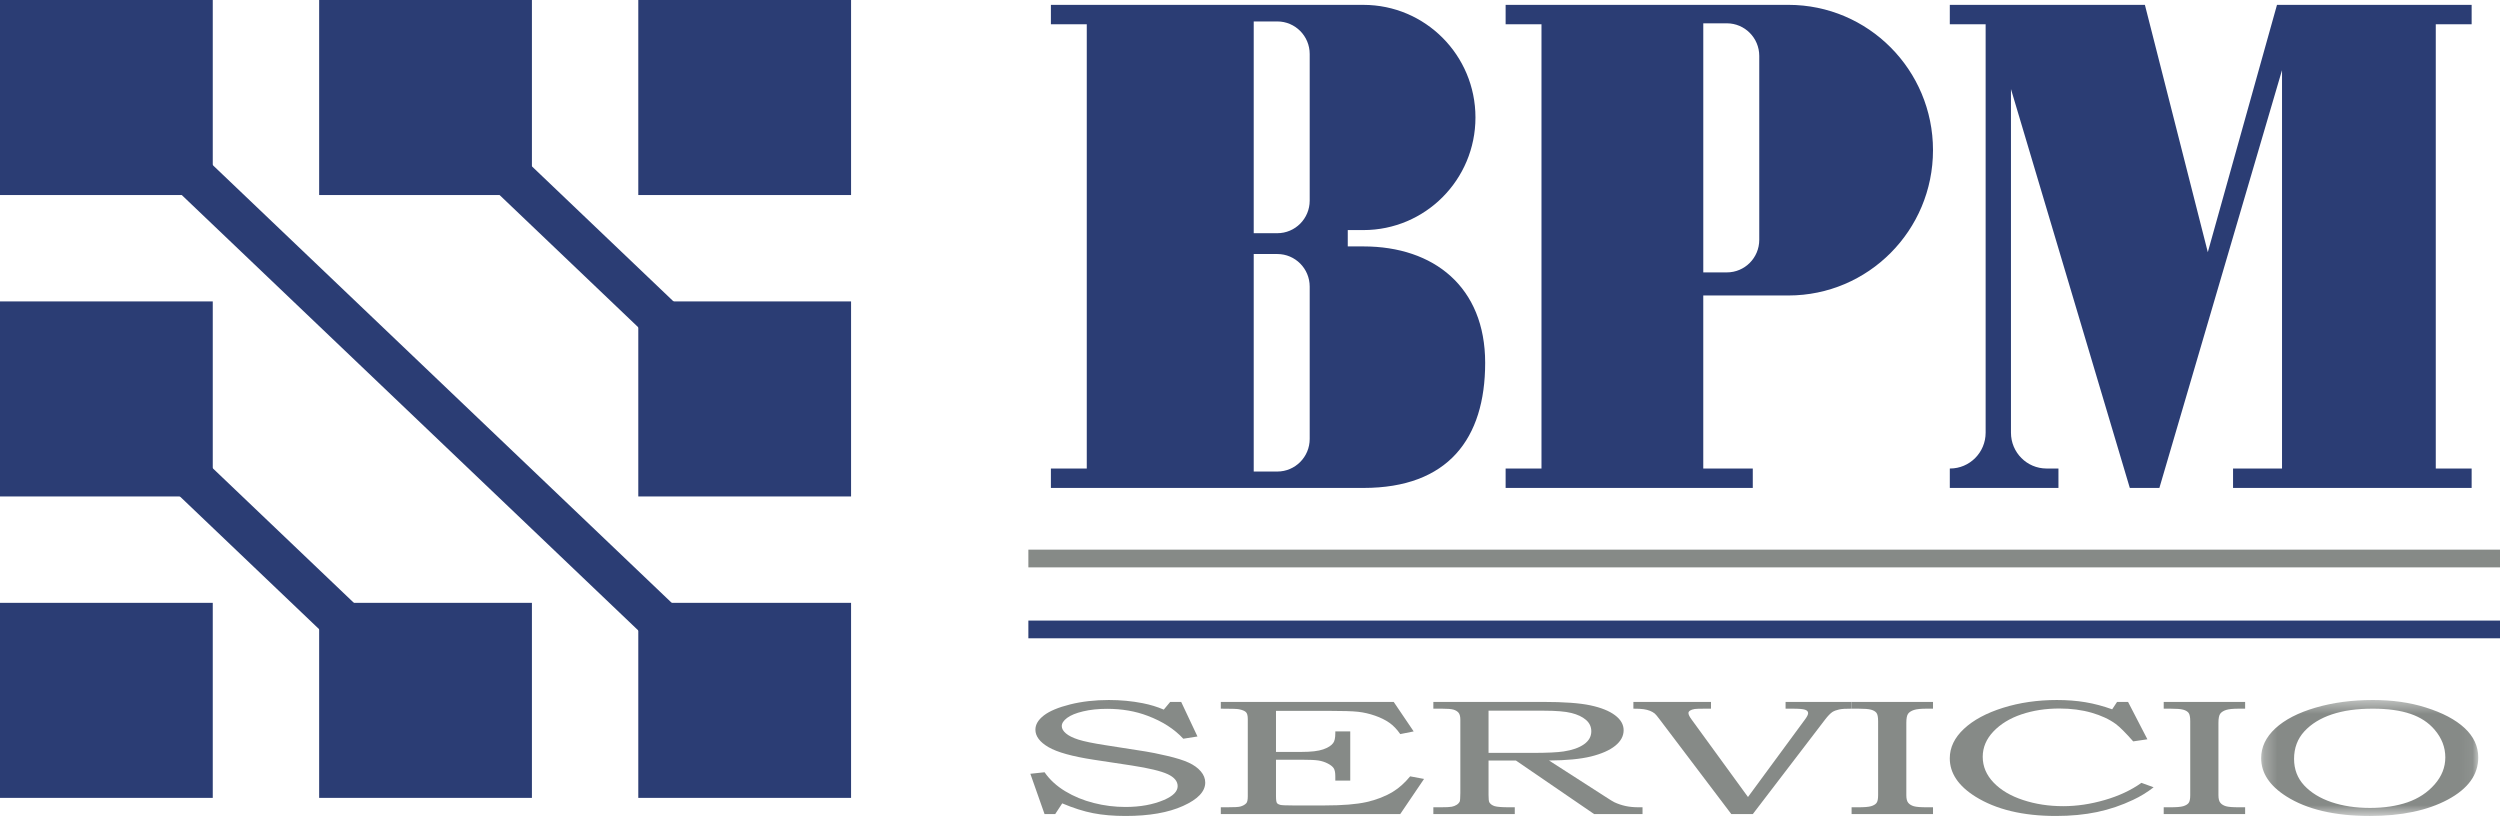 <?xml version="1.0" encoding="UTF-8"?>
<svg width="192px" height="63px" viewBox="0 0 192 63" version="1.1" xmlns="http://www.w3.org/2000/svg" xmlns:xlink="http://www.w3.org/1999/xlink">
    <!-- Generator: sketchtool 59.1 (101010) - https://sketch.com -->
    <title>AAF884CA-03F9-4F19-B223-7897BD58525E</title>
    <desc>Created with sketchtool.</desc>
    <defs>
        <polygon id="path-1" points="0.26 0.427 16.934 0.427 16.934 9.333 0.26 9.333"></polygon>
    </defs>
    <g id="desktop" stroke="none" stroke-width="1" fill="none" fill-rule="evenodd">
        <g id="Desktop" transform="translate(-101, -10)">
            <g id="organism-/-header-/desktop">
                <g id="Group" transform="translate(101, 9)">
                    <g id="Group-40" transform="translate(0, 1)">
                        <g id="Group-42">
                            <polygon id="Fill-1" fill="#2B3D74" points="0 14.979 16.34 14.979 16.34 0 0 0"></polygon>
                            <polygon id="Fill-2" fill="#2B3D74" points="0 38.128 16.34 38.128 16.34 23.149 0 23.149"></polygon>
                            <polygon id="Fill-3" fill="#2B3D74" points="0 61.277 16.34 61.277 16.34 46.298 0 46.298"></polygon>
                            <polygon id="Fill-4" fill="#2B3D74" points="24.511 14.979 40.851 14.979 40.851 0 24.511 0"></polygon>
                            <polygon id="Fill-5" fill="#2B3D74" points="24.511 61.277 40.851 61.277 40.851 46.298 24.511 46.298"></polygon>
                            <polygon id="Fill-6" fill="#2B3D74" points="49.021 14.979 65.362 14.979 65.362 0 49.021 0"></polygon>
                            <polygon id="Fill-7" fill="#2B3D74" points="49.021 38.128 65.362 38.128 65.362 23.149 49.021 23.149"></polygon>
                            <polygon id="Fill-8" fill="#2B3D74" points="49.021 61.277 65.362 61.277 65.362 46.298 49.021 46.298"></polygon>
                            <g id="Group-15" transform="translate(8.17, 6.809)" stroke="#2B3D74" stroke-width="3.307">
                                <line x1="0.155" y1="0.511" x2="48.974" y2="47.075" id="Stroke-9"></line>
                                <line x1="0.155" y1="23.794" x2="24.565" y2="47.075" id="Stroke-11"></line>
                                <line x1="24.565" y1="0.511" x2="48.973" y2="23.793" id="Stroke-13"></line>
                            </g>
                            <polygon id="Fill-16" fill="#2B3D74" points="78.979 49.021 192 49.021 192 47.66 78.979 47.66"></polygon>
                            <polygon id="Fill-17" fill="#868A87" points="78.979 43.574 192 43.574 192 42.213 78.979 42.213"></polygon>
                            <g id="Group-41" transform="translate(78.979, 0)">
                                <path d="M10.892,53.907 L11.736,53.907 L12.987,56.562 L11.898,56.734 C11.211,55.99 10.299,55.403 9.161,54.975 C8.225,54.617 7.188,54.438 6.05,54.438 C5.364,54.438 4.748,54.503 4.202,54.633 C3.657,54.762 3.247,54.93 2.974,55.135 C2.702,55.341 2.565,55.549 2.565,55.763 C2.565,55.957 2.671,56.143 2.882,56.323 C3.092,56.505 3.413,56.663 3.843,56.802 C4.273,56.939 4.976,57.085 5.951,57.235 L9.007,57.713 C9.381,57.77 9.925,57.881 10.64,58.046 C11.354,58.211 11.91,58.385 12.308,58.569 C12.706,58.751 13.019,58.977 13.243,59.242 C13.47,59.507 13.583,59.794 13.583,60.102 C13.583,60.786 13.016,61.385 11.879,61.897 C10.745,62.41 9.274,62.666 7.471,62.666 C6.542,62.666 5.712,62.597 4.977,62.453 C4.243,62.311 3.451,62.059 2.6,61.698 L2.063,62.518 L1.241,62.518 L0.152,59.426 L1.243,59.309 C1.639,59.881 2.169,60.366 2.829,60.766 C3.489,61.165 4.218,61.466 5.018,61.669 C5.818,61.874 6.633,61.975 7.459,61.975 C8.584,61.975 9.567,61.797 10.411,61.438 C11.112,61.138 11.465,60.783 11.465,60.377 C11.465,60.002 11.211,59.695 10.703,59.457 C10.188,59.218 9.266,58.995 7.939,58.79 L5.012,58.346 C3.373,58.095 2.218,57.773 1.546,57.382 C0.875,56.991 0.54,56.543 0.54,56.038 C0.54,55.642 0.757,55.277 1.195,54.941 C1.633,54.606 2.303,54.325 3.209,54.099 C4.115,53.873 5.107,53.761 6.183,53.761 C7.089,53.761 7.955,53.842 8.783,54.006 C9.369,54.122 9.907,54.286 10.399,54.499 L10.892,53.907 Z" id="Fill-18" fill="#868A87"></path>
                                <path d="M14.779,53.907 L28.058,53.907 L29.591,56.173 L28.561,56.378 C28.302,56.006 28.021,55.715 27.717,55.503 C27.412,55.291 27.046,55.111 26.621,54.963 C26.194,54.815 25.764,54.715 25.33,54.666 C24.897,54.617 24.114,54.593 22.981,54.593 L19.017,54.593 L19.017,57.747 L20.99,57.747 C21.717,57.747 22.269,57.682 22.64,57.553 C23.012,57.423 23.266,57.262 23.408,57.067 C23.518,56.925 23.573,56.673 23.573,56.315 L23.573,56.173 L24.72,56.173 L24.72,59.95 L23.573,59.95 L23.573,59.623 C23.573,59.335 23.532,59.127 23.449,58.999 C23.367,58.873 23.216,58.753 22.997,58.639 C22.778,58.526 22.542,58.449 22.287,58.407 C22.033,58.367 21.601,58.346 20.99,58.346 L19.017,58.346 L19.017,61.143 C19.017,61.435 19.044,61.613 19.094,61.675 C19.145,61.739 19.228,61.786 19.345,61.815 C19.463,61.843 19.783,61.858 20.308,61.858 L22.76,61.858 C24.127,61.858 25.196,61.771 25.966,61.599 C26.735,61.426 27.413,61.161 28,60.805 C28.46,60.526 28.9,60.131 29.322,59.623 L30.387,59.822 L28.561,62.518 L14.779,62.518 L14.779,61.999 L15.248,61.999 C15.794,61.999 16.133,61.982 16.266,61.945 C16.469,61.891 16.625,61.806 16.736,61.687 C16.812,61.605 16.851,61.429 16.851,61.155 L16.851,55.222 C16.851,54.953 16.801,54.771 16.698,54.681 C16.598,54.59 16.421,54.519 16.173,54.47 C16.039,54.441 15.576,54.426 14.779,54.426 L14.779,53.907 Z" id="Fill-20" fill="#868A87"></path>
                                <path d="M35.341,54.581 L35.341,57.822 L38.706,57.822 C39.847,57.822 40.65,57.783 41.112,57.71 C41.768,57.611 42.286,57.431 42.665,57.166 C43.044,56.903 43.233,56.567 43.233,56.162 C43.233,55.815 43.097,55.523 42.823,55.287 C42.55,55.051 42.175,54.874 41.703,54.757 C41.23,54.639 40.524,54.581 39.586,54.581 L35.341,54.581 Z M31.102,53.907 L39.533,53.907 C41.133,53.907 42.343,53.995 43.162,54.17 C43.984,54.345 44.612,54.598 45.054,54.93 C45.495,55.261 45.716,55.645 45.716,56.081 C45.716,56.529 45.5,56.927 45.07,57.275 C44.64,57.622 44.019,57.895 43.21,58.097 C42.398,58.295 41.325,58.399 39.987,58.407 L44.31,61.186 C44.662,61.417 44.891,61.557 45.001,61.61 C45.273,61.738 45.561,61.835 45.862,61.901 C46.162,61.967 46.499,61.999 46.874,61.999 L47.167,61.999 L47.167,62.518 L43.446,62.518 L37.441,58.407 L35.341,58.407 L35.341,61.061 C35.341,61.358 35.361,61.543 35.401,61.617 C35.486,61.758 35.625,61.855 35.814,61.914 C36.007,61.971 36.38,61.999 36.934,61.999 L37.356,61.999 L37.356,62.518 L31.102,62.518 L31.102,61.999 L31.665,61.999 C32.087,61.999 32.369,61.986 32.514,61.957 C32.659,61.929 32.786,61.878 32.9,61.806 C33.013,61.733 33.094,61.642 33.14,61.531 C33.156,61.486 33.167,61.277 33.175,60.907 L33.175,55.273 C33.175,55.021 33.128,54.842 33.035,54.733 C32.941,54.625 32.811,54.547 32.643,54.498 C32.474,54.45 32.184,54.426 31.771,54.426 L31.102,54.426 L31.102,53.907 Z" id="Fill-22" fill="#868A87"></path>
                                <path d="M46.465,53.907 L52.426,53.907 L52.426,54.426 L51.969,54.426 C51.547,54.426 51.282,54.435 51.173,54.451 C51.017,54.477 50.899,54.517 50.815,54.573 C50.734,54.629 50.694,54.691 50.694,54.762 C50.694,54.874 50.771,55.037 50.927,55.247 L55.266,61.21 L59.65,55.247 C59.807,55.037 59.885,54.877 59.885,54.769 C59.885,54.649 59.807,54.561 59.65,54.507 C59.494,54.453 59.174,54.426 58.691,54.426 L58.153,54.426 L58.153,53.907 L63.225,53.907 L63.225,54.426 C62.789,54.422 62.467,54.442 62.258,54.489 C62.053,54.534 61.883,54.599 61.749,54.681 C61.586,54.794 61.403,54.983 61.198,55.249 L55.639,62.518 L53.983,62.518 L48.48,55.247 C48.3,55.006 48.175,54.858 48.105,54.799 C47.995,54.713 47.873,54.642 47.736,54.589 C47.6,54.534 47.438,54.493 47.251,54.466 C47.062,54.439 46.801,54.426 46.465,54.426 L46.465,53.907 Z" id="Fill-24" fill="#868A87"></path>
                                <path d="M63.223,53.907 L69.476,53.907 L69.476,54.426 L68.996,54.426 C68.544,54.426 68.216,54.459 68.012,54.526 C67.809,54.593 67.661,54.686 67.567,54.809 C67.473,54.931 67.427,55.166 67.427,55.519 L67.427,61.067 C67.427,61.347 67.477,61.546 67.579,61.663 C67.68,61.781 67.823,61.866 68.006,61.919 C68.189,61.974 68.52,61.999 68.996,61.999 L69.476,61.999 L69.476,62.518 L63.223,62.518 L63.223,61.999 L63.739,61.999 C64.199,61.999 64.524,61.973 64.716,61.917 C64.907,61.861 65.045,61.781 65.132,61.675 C65.218,61.571 65.26,61.369 65.26,61.067 L65.26,55.389 C65.26,55.07 65.218,54.855 65.132,54.746 C65.045,54.637 64.907,54.555 64.716,54.503 C64.524,54.451 64.199,54.426 63.739,54.426 L63.223,54.426 L63.223,53.907 Z" id="Fill-26" fill="#868A87"></path>
                                <path d="M83.612,53.907 L84.456,53.907 L85.941,56.778 L84.851,56.938 C84.265,56.275 83.821,55.831 83.517,55.605 C83.017,55.239 82.393,54.949 81.649,54.735 C80.904,54.521 80.081,54.414 79.183,54.414 C78.13,54.414 77.16,54.563 76.274,54.862 C75.388,55.159 74.67,55.598 74.119,56.174 C73.57,56.751 73.294,57.399 73.294,58.121 C73.294,58.862 73.574,59.523 74.131,60.103 C74.688,60.685 75.445,61.131 76.397,61.443 C77.348,61.758 78.376,61.914 79.476,61.914 C80.515,61.914 81.576,61.757 82.661,61.442 C83.746,61.129 84.688,60.689 85.483,60.123 L86.419,60.463 C85.937,60.841 85.413,61.162 84.851,61.426 C83.961,61.85 83.035,62.162 82.076,62.365 C81.116,62.566 80.061,62.666 78.915,62.666 C76.377,62.666 74.316,62.17 72.732,61.179 C71.421,60.357 70.764,59.377 70.764,58.241 C70.764,57.406 71.128,56.65 71.854,55.973 C72.58,55.295 73.581,54.758 74.857,54.358 C76.133,53.959 77.509,53.761 78.985,53.761 C79.772,53.761 80.504,53.817 81.181,53.93 C81.856,54.043 82.539,54.225 83.236,54.475 L83.612,53.907 Z" id="Fill-28" fill="#868A87"></path>
                                <path d="M87.194,53.907 L93.447,53.907 L93.447,54.426 L92.968,54.426 C92.514,54.426 92.186,54.459 91.982,54.526 C91.779,54.593 91.632,54.686 91.538,54.809 C91.444,54.931 91.397,55.166 91.397,55.519 L91.397,61.067 C91.397,61.347 91.448,61.546 91.55,61.663 C91.65,61.781 91.794,61.866 91.977,61.919 C92.16,61.974 92.49,61.999 92.968,61.999 L93.447,61.999 L93.447,62.518 L87.194,62.518 L87.194,61.999 L87.709,61.999 C88.17,61.999 88.495,61.973 88.687,61.917 C88.878,61.861 89.016,61.781 89.102,61.675 C89.188,61.571 89.231,61.369 89.231,61.067 L89.231,55.389 C89.231,55.07 89.188,54.855 89.102,54.746 C89.016,54.637 88.878,54.555 88.687,54.503 C88.495,54.451 88.17,54.426 87.709,54.426 L87.194,54.426 L87.194,53.907 Z" id="Fill-30" fill="#868A87"></path>
                                <g id="Group-34" transform="translate(94.417, 53.333)">
                                    <mask id="mask-2" fill="white">
                                        <use xlink:href="#path-1"></use>
                                    </mask>
                                    <g id="Clip-33"></g>
                                    <path d="M8.831,1.092 C7.611,1.092 6.563,1.24 5.687,1.534 C4.812,1.828 4.108,2.262 3.58,2.834 C3.054,3.406 2.788,4.112 2.788,4.951 C2.788,5.754 3.05,6.434 3.569,6.991 C4.09,7.548 4.788,7.975 5.663,8.272 C6.539,8.567 7.526,8.716 8.62,8.716 C9.707,8.716 10.67,8.571 11.507,8.282 C12.343,7.991 13.036,7.534 13.583,6.91 C14.131,6.287 14.404,5.595 14.404,4.834 C14.404,4.06 14.131,3.351 13.583,2.71 C13.115,2.159 12.492,1.751 11.718,1.488 C10.943,1.226 9.981,1.092 8.831,1.092 M8.838,0.427 C10.329,0.427 11.677,0.616 12.88,0.995 C14.184,1.402 15.185,1.931 15.885,2.58 C16.585,3.231 16.934,3.984 16.934,4.84 C16.934,6.166 16.153,7.244 14.591,8.08 C13.027,8.915 11.036,9.334 8.615,9.334 C5.911,9.334 3.771,8.831 2.193,7.827 C0.903,7.008 0.26,6.028 0.26,4.89 C0.26,4.042 0.623,3.282 1.349,2.608 C2.076,1.936 3.107,1.403 4.443,1.012 C5.779,0.622 7.244,0.427 8.838,0.427" id="Fill-32" fill="#868A87" mask="url(#mask-2)"></path>
                                </g>
                                <path d="M21.606,15.41 C21.606,16.79 20.492,17.91 19.119,17.91 L17.307,17.91 L17.307,1.647 L19.119,1.647 C20.492,1.647 21.606,2.767 21.606,4.147 L21.606,15.41 Z M21.606,33.713 C21.606,35.093 20.492,36.214 19.119,36.214 L17.307,36.214 L17.307,19.509 L19.119,19.509 C20.492,19.509 21.606,20.627 21.606,22.01 L21.606,33.713 Z M25.732,18.925 L24.529,18.925 L24.529,17.67 L25.73,17.67 C30.484,17.67 34.336,13.799 34.336,9.021 C34.336,4.245 30.484,0.374 25.73,0.374 L1.73,0.374 L1.73,1.866 L4.485,1.866 L4.485,35.982 L1.73,35.982 L1.73,37.474 L25.73,37.474 C32.233,37.474 35.082,33.689 35.082,27.863 C35.082,22.038 31.142,18.925 25.732,18.925 L25.732,18.925 Z" id="Fill-35" fill="#2B3D74"></path>
                                <path d="M56.132,18.42 C56.132,19.803 55.018,20.92 53.645,20.92 L51.833,20.92 L51.833,1.791 L53.645,1.791 C55.018,1.791 56.132,2.912 56.132,4.292 L56.132,18.42 Z M58.372,0.373 L36.653,0.373 L36.653,1.865 L39.407,1.865 L39.407,35.981 L36.653,35.981 L36.653,37.475 L55.635,37.475 L55.635,35.981 L51.832,35.981 L51.832,22.693 L58.372,22.693 C64.504,22.693 69.475,17.697 69.475,11.532 C69.475,5.369 64.504,0.373 58.372,0.373 L58.372,0.373 Z" id="Fill-37" fill="#2B3D74"></path>
                                <path d="M92.519,37.475 L110.843,37.475 L110.843,35.982 L108.089,35.982 L108.089,1.866 L110.843,1.866 L110.843,0.373 L95.894,0.373 L90.581,19.367 L85.749,0.373 L70.766,0.373 L70.766,1.866 L73.518,1.866 L73.518,33.231 C73.518,34.751 72.292,35.982 70.782,35.982 L70.766,35.982 L70.766,37.475 L79.11,37.475 L79.11,35.982 L78.198,35.982 C76.686,35.982 75.463,34.751 75.463,33.231 L75.463,6.842 L84.591,37.475 L86.861,37.475 L96.28,5.386 L96.28,35.982 L92.519,35.982 L92.519,37.475 Z" id="Fill-39" fill="#2B3D74"></path>
                            </g>
                        </g>
                    </g>
                </g>
            </g>
        </g>
    </g>
</svg>